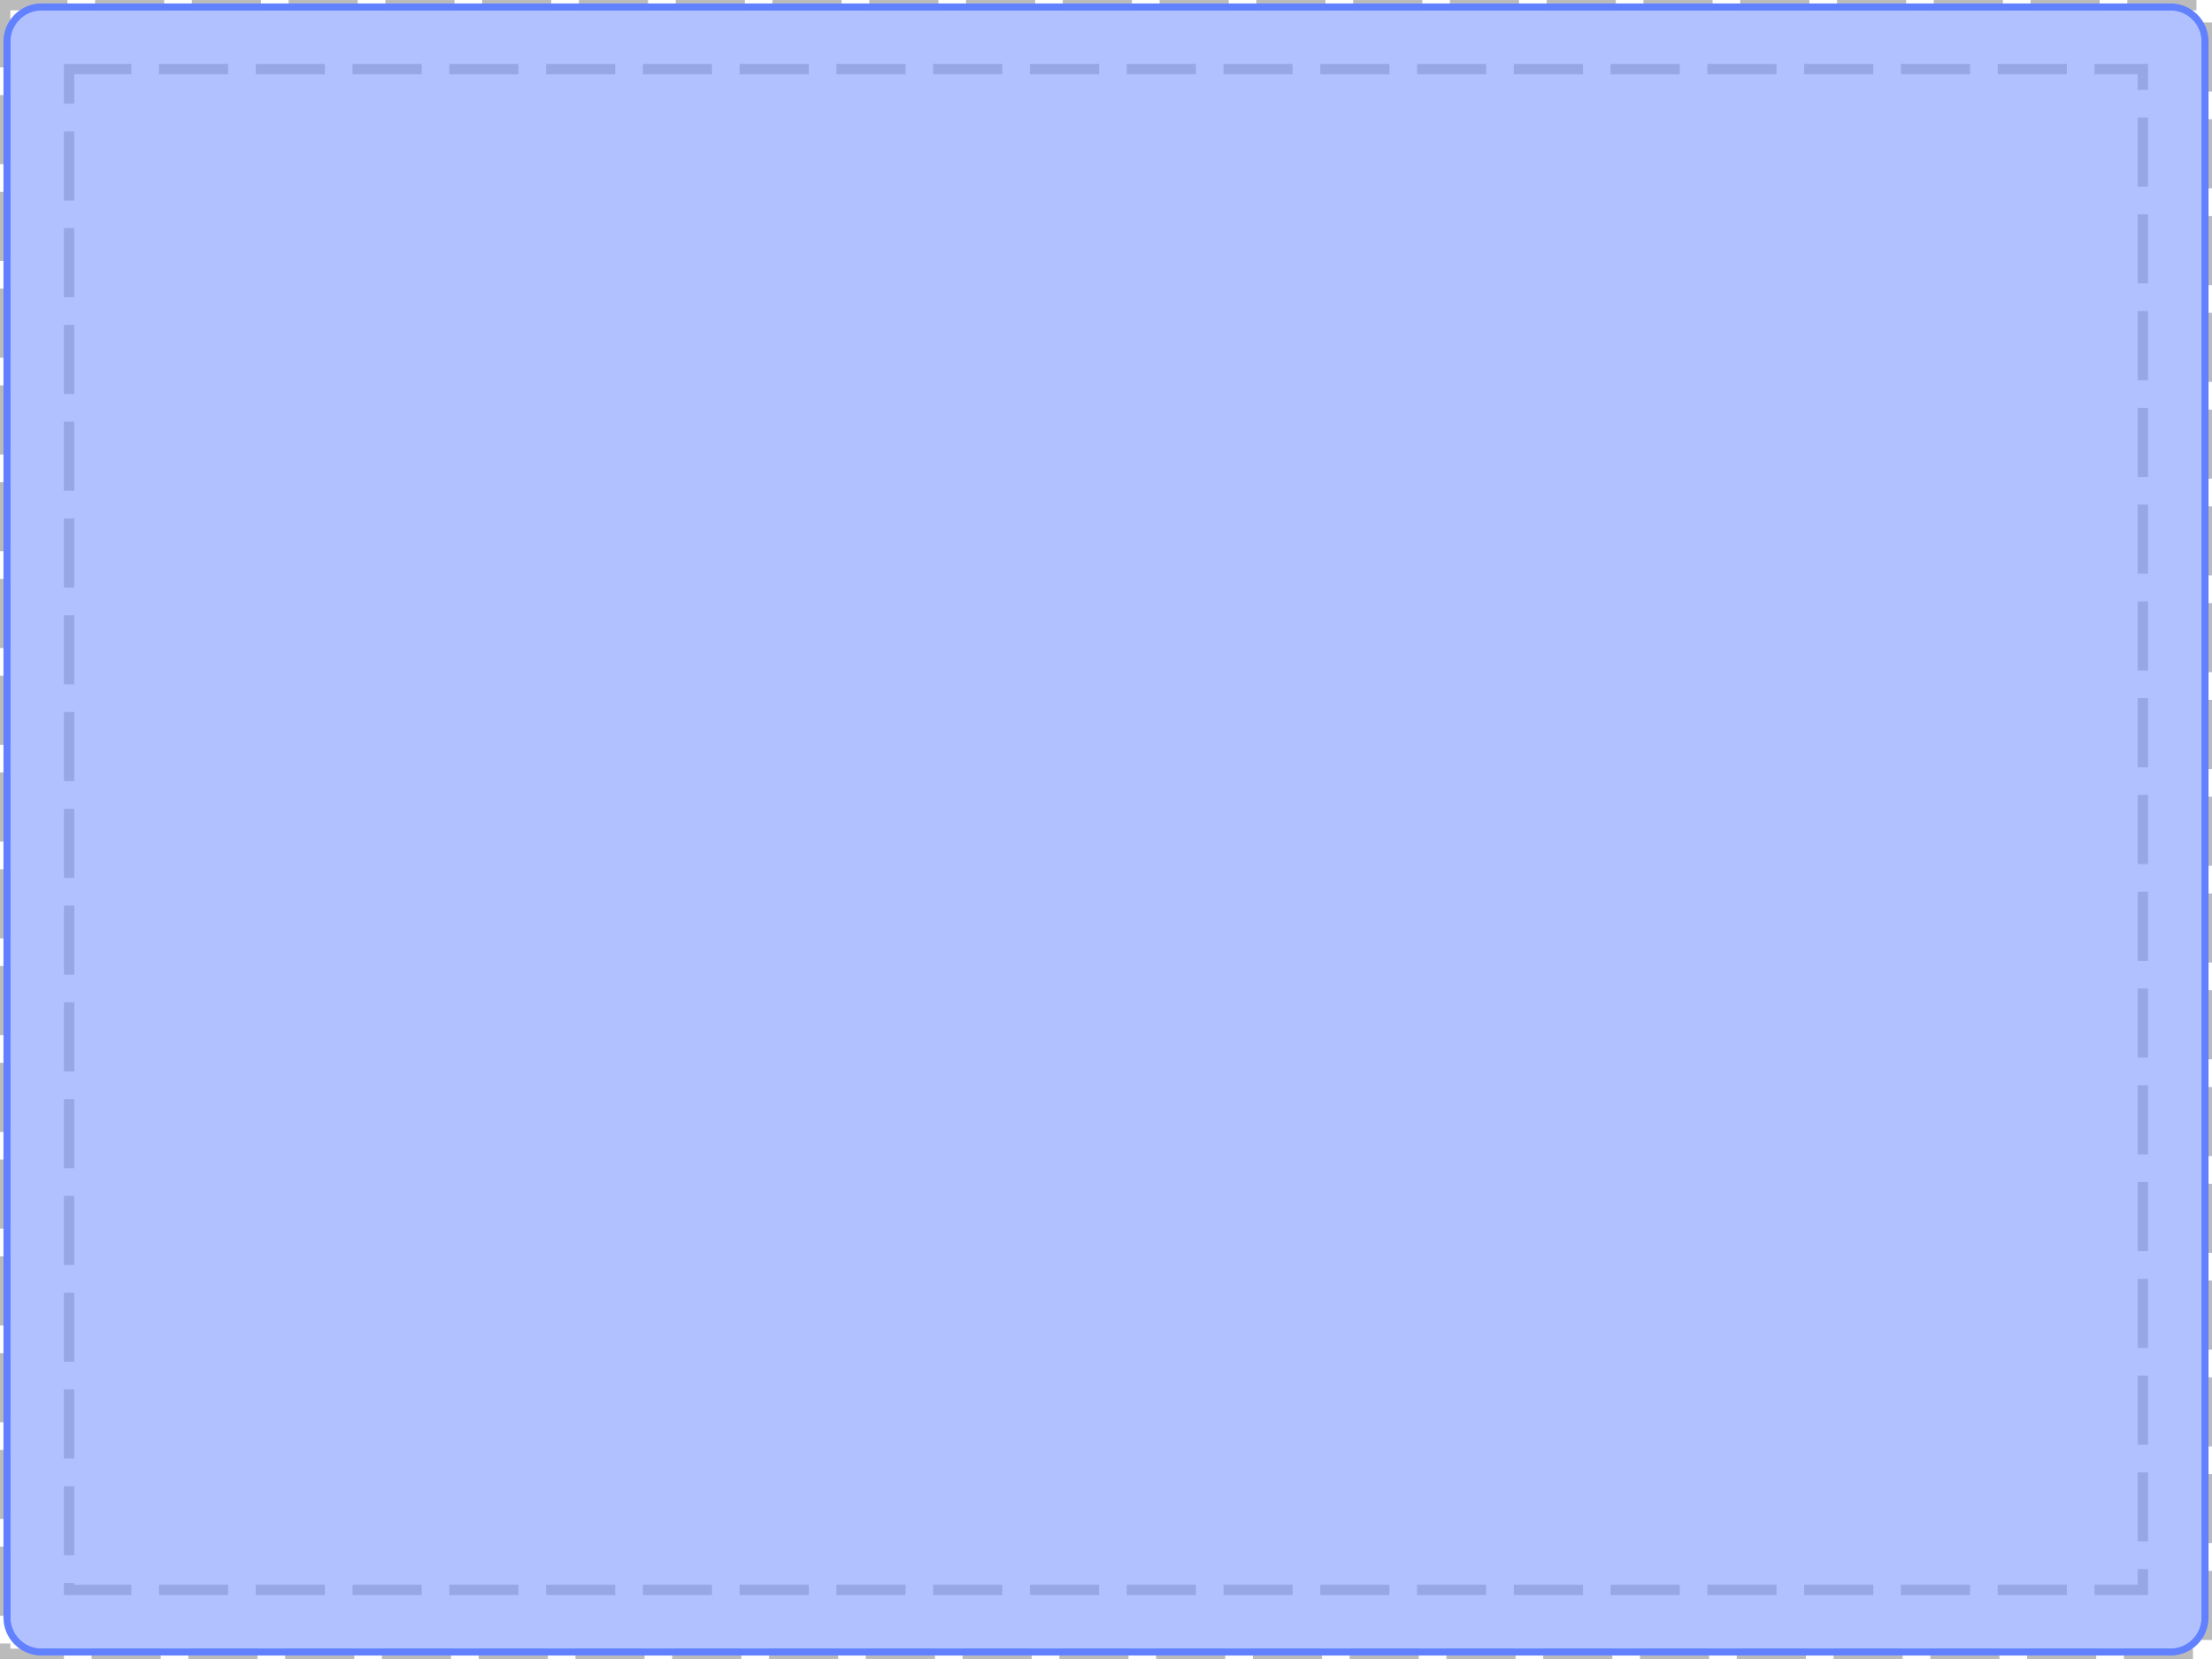 <?xml version="1.0" encoding="UTF-8"?>
<svg xmlns="http://www.w3.org/2000/svg" xmlns:xlink="http://www.w3.org/1999/xlink" width="320pt" height="240pt" viewBox="0 0 320 240" version="1.1">
<defs>
<clipPath id="clip1">
  <path d="M 1 1 L 319 1 L 319 239 L 1 239 Z M 1 1 "/>
</clipPath>
<clipPath id="clip2">
  <path d="M 1 6 C 1 3.238 3.238 1 6 1 L 314 1 C 316.762 1 319 3.238 319 6 L 319 234 C 319 236.762 316.762 239 314 239 L 6 239 C 3.238 239 1 236.762 1 234 Z M 1 6 "/>
</clipPath>
</defs>
<g id="surface2">
<path style="fill:none;stroke-width:1.5;stroke-linecap:butt;stroke-linejoin:miter;stroke:rgb(0%,0%,0%);stroke-opacity:0.267;stroke-dasharray:10,4;stroke-dashoffset:1;stroke-miterlimit:10;" d="M 0.75 0.75 L 319.25 0.75 L 319.25 239.25 L 0.75 239.25 Z M 0.75 0.75 "/>
<path style="fill:none;stroke-width:1.5;stroke-linecap:butt;stroke-linejoin:miter;stroke:rgb(0%,0%,0%);stroke-opacity:0.2;stroke-dasharray:10,4;stroke-dashoffset:1;stroke-miterlimit:10;" d="M 10 10 L 310 10 L 310 230 L 10 230 Z M 10 10 "/>
<path style="fill:none;stroke-width:1;stroke-linecap:butt;stroke-linejoin:miter;stroke:rgb(38.039%,50.588%,100%);stroke-opacity:1;stroke-miterlimit:10;" d="M 0 5 C 0 2.238 2.238 0 5 0 L 313 0 C 315.762 0 318 2.238 318 5 L 318 233 C 318 235.762 315.762 238 313 238 L 5 238 C 2.238 238 0 235.762 0 233 Z M 0 5 " transform="matrix(1,0,0,1,1,1)"/>
<path style=" stroke:none;fill-rule:nonzero;fill:rgb(38.039%,50.588%,100%);fill-opacity:0.49;" d="M 1 6 C 1 3.238 3.238 1 6 1 L 314 1 C 316.762 1 319 3.238 319 6 L 319 234 C 319 236.762 316.762 239 314 239 L 6 239 C 3.238 239 1 236.762 1 234 Z M 1 6 "/>
<g clip-path="url(#clip1)" clip-rule="nonzero">
<g clip-path="url(#clip2)" clip-rule="nonzero">
<path style="fill:none;stroke-width:1;stroke-linecap:butt;stroke-linejoin:miter;stroke:rgb(38.039%,50.588%,100%);stroke-opacity:1;stroke-miterlimit:10;" d="M 0 5 C 0 2.238 2.238 0 5 0 L 313 0 C 315.762 0 318 2.238 318 5 L 318 233 C 318 235.762 315.762 238 313 238 L 5 238 C 2.238 238 0 235.762 0 233 Z M 0 5 " transform="matrix(1,0,0,1,1,1)"/>
</g>
</g>
</g>
</svg>

